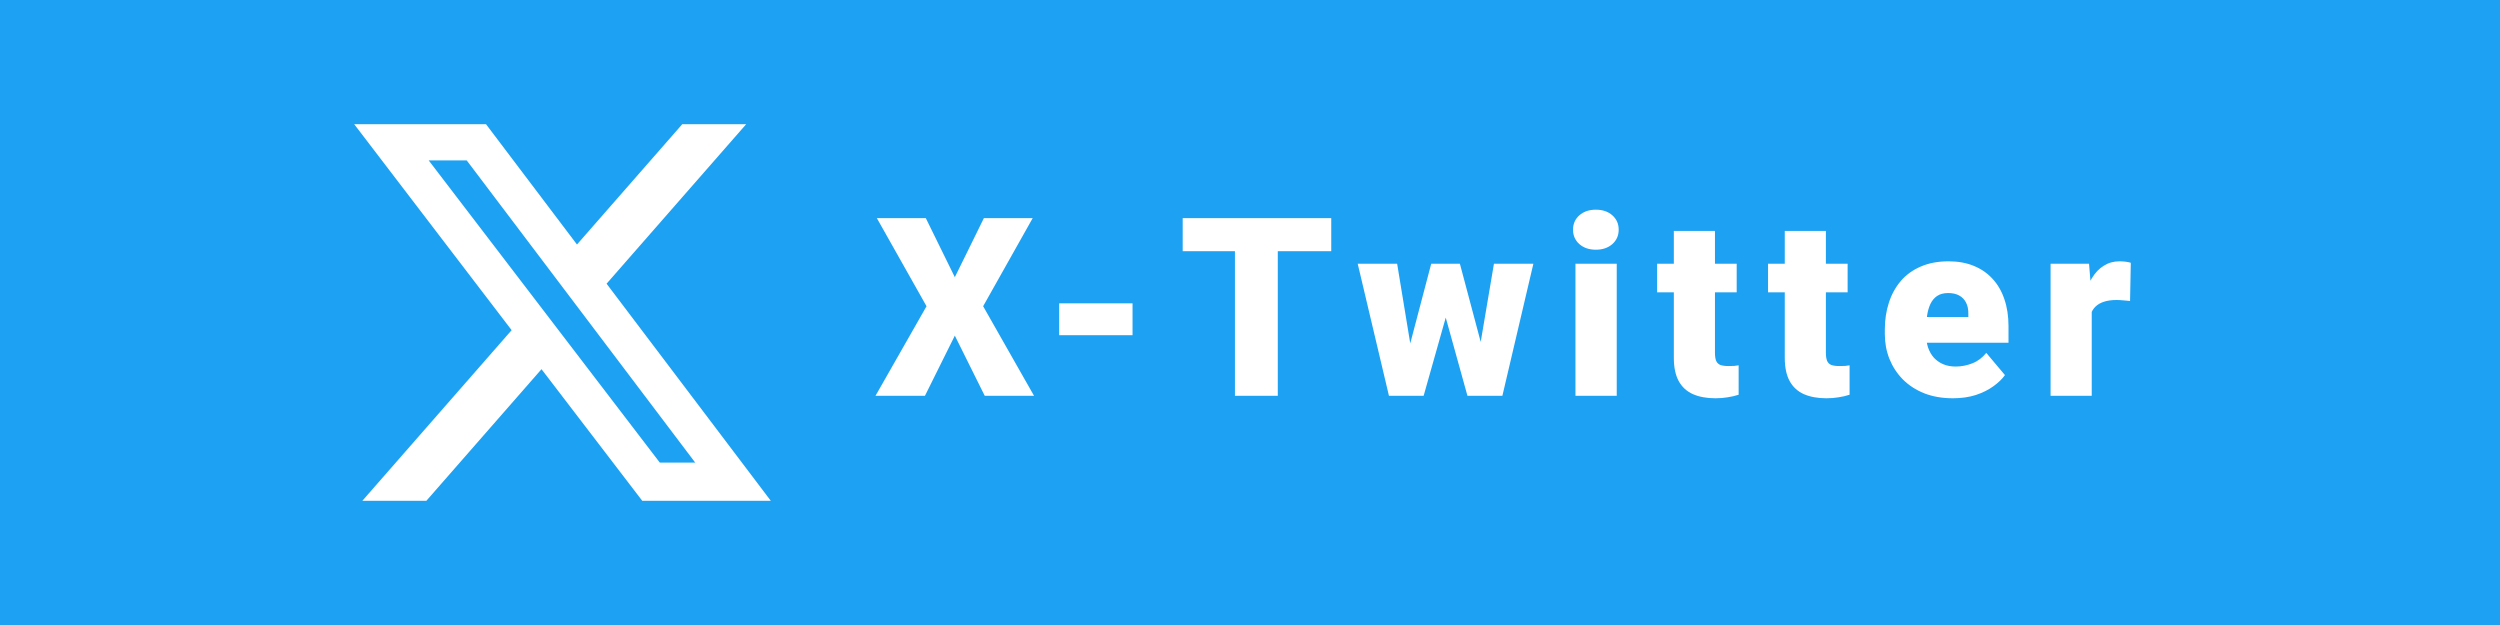 <svg width="120" height="30" viewBox="0 0 120 30" fill="none" xmlns="http://www.w3.org/2000/svg">
<rect width="120" height="30" fill="#1DA1F2"/>
<path d="M32.75 5.96H35.818L29.116 13.618L37 24.04H30.829L25.992 17.721L20.464 24.04H17.391L24.558 15.848L17 5.96H23.328L27.695 11.736L32.75 5.96ZM31.672 22.206H33.371L22.402 7.699H20.577L31.672 22.206Z" fill="white"/>
<path d="M44.438 10.469L45.832 13.305L47.227 10.469H49.57L47.191 14.699L49.635 19H47.268L45.832 16.111L44.397 19H42.023L44.473 14.699L42.088 10.469H44.438ZM54.362 14.559V16.088H50.841V14.559H54.362ZM61.334 10.469V19H59.277V10.469H61.334ZM63.9 10.469V12.057H56.769V10.469H63.9ZM67.526 17.113L68.698 12.66H69.934L69.495 14.893L68.334 19H67.344L67.526 17.113ZM67.063 12.66L67.79 17.078L67.871 19H66.67L65.17 12.66H67.063ZM70.977 16.984L71.709 12.66H73.602L72.114 19H70.912L70.977 16.984ZM70.075 12.66L71.258 17.102L71.44 19H70.438L69.301 14.904L68.879 12.66H70.075ZM77.603 12.66V19H75.622V12.66H77.603ZM75.505 11.025C75.505 10.744 75.607 10.514 75.81 10.334C76.013 10.154 76.277 10.065 76.601 10.065C76.925 10.065 77.189 10.154 77.392 10.334C77.595 10.514 77.697 10.744 77.697 11.025C77.697 11.307 77.595 11.537 77.392 11.717C77.189 11.896 76.925 11.986 76.601 11.986C76.277 11.986 76.013 11.896 75.81 11.717C75.607 11.537 75.505 11.307 75.505 11.025ZM83.361 12.66V14.031H79.541V12.66H83.361ZM80.344 11.084H82.318V16.932C82.318 17.1 82.338 17.23 82.377 17.324C82.416 17.414 82.482 17.479 82.576 17.518C82.674 17.553 82.803 17.57 82.963 17.57C83.076 17.57 83.17 17.568 83.244 17.564C83.318 17.557 83.389 17.547 83.455 17.535V18.947C83.287 19.002 83.111 19.043 82.928 19.07C82.744 19.102 82.549 19.117 82.342 19.117C81.92 19.117 81.559 19.051 81.258 18.918C80.961 18.785 80.734 18.576 80.578 18.291C80.422 18.006 80.344 17.635 80.344 17.178V11.084ZM88.686 12.66V14.031H84.866V12.66H88.686ZM85.669 11.084H87.643V16.932C87.643 17.1 87.663 17.23 87.702 17.324C87.741 17.414 87.807 17.479 87.901 17.518C87.999 17.553 88.128 17.57 88.288 17.57C88.401 17.57 88.495 17.568 88.569 17.564C88.643 17.557 88.714 17.547 88.78 17.535V18.947C88.612 19.002 88.436 19.043 88.253 19.07C88.069 19.102 87.874 19.117 87.667 19.117C87.245 19.117 86.884 19.051 86.583 18.918C86.286 18.785 86.059 18.576 85.903 18.291C85.747 18.006 85.669 17.635 85.669 17.178V11.084ZM93.742 19.117C93.226 19.117 92.765 19.037 92.359 18.877C91.953 18.713 91.609 18.488 91.328 18.203C91.05 17.918 90.838 17.59 90.689 17.219C90.544 16.848 90.472 16.455 90.472 16.041V15.818C90.472 15.354 90.537 14.924 90.666 14.529C90.794 14.131 90.986 13.783 91.24 13.486C91.494 13.19 91.812 12.959 92.195 12.795C92.578 12.627 93.023 12.543 93.531 12.543C93.98 12.543 94.382 12.615 94.738 12.76C95.093 12.904 95.394 13.111 95.64 13.381C95.89 13.65 96.08 13.977 96.209 14.359C96.341 14.742 96.408 15.172 96.408 15.648V16.451H91.228V15.215H94.48V15.062C94.484 14.852 94.447 14.672 94.369 14.523C94.294 14.375 94.185 14.262 94.041 14.184C93.896 14.105 93.72 14.066 93.513 14.066C93.298 14.066 93.121 14.113 92.98 14.207C92.843 14.301 92.736 14.43 92.658 14.594C92.584 14.754 92.531 14.94 92.5 15.15C92.468 15.361 92.453 15.584 92.453 15.818V16.041C92.453 16.275 92.484 16.488 92.546 16.68C92.613 16.871 92.707 17.035 92.828 17.172C92.953 17.305 93.101 17.408 93.273 17.482C93.449 17.557 93.648 17.594 93.871 17.594C94.14 17.594 94.406 17.543 94.668 17.441C94.929 17.34 95.154 17.172 95.341 16.938L96.238 18.004C96.109 18.188 95.925 18.365 95.687 18.537C95.453 18.709 95.171 18.85 94.843 18.959C94.515 19.064 94.148 19.117 93.742 19.117ZM100.403 14.23V19H98.428V12.66H100.274L100.403 14.23ZM102.278 12.613L102.243 14.447C102.164 14.44 102.059 14.43 101.926 14.418C101.793 14.406 101.682 14.4 101.592 14.4C101.362 14.4 101.162 14.428 100.995 14.482C100.83 14.533 100.694 14.611 100.584 14.717C100.479 14.818 100.401 14.947 100.35 15.104C100.303 15.26 100.282 15.441 100.286 15.648L99.928 15.414C99.928 14.988 99.969 14.602 100.051 14.254C100.137 13.902 100.258 13.6 100.414 13.346C100.571 13.088 100.76 12.891 100.983 12.754C101.205 12.613 101.455 12.543 101.733 12.543C101.83 12.543 101.926 12.549 102.02 12.56C102.118 12.572 102.204 12.59 102.278 12.613Z" fill="white"/>
</svg>

